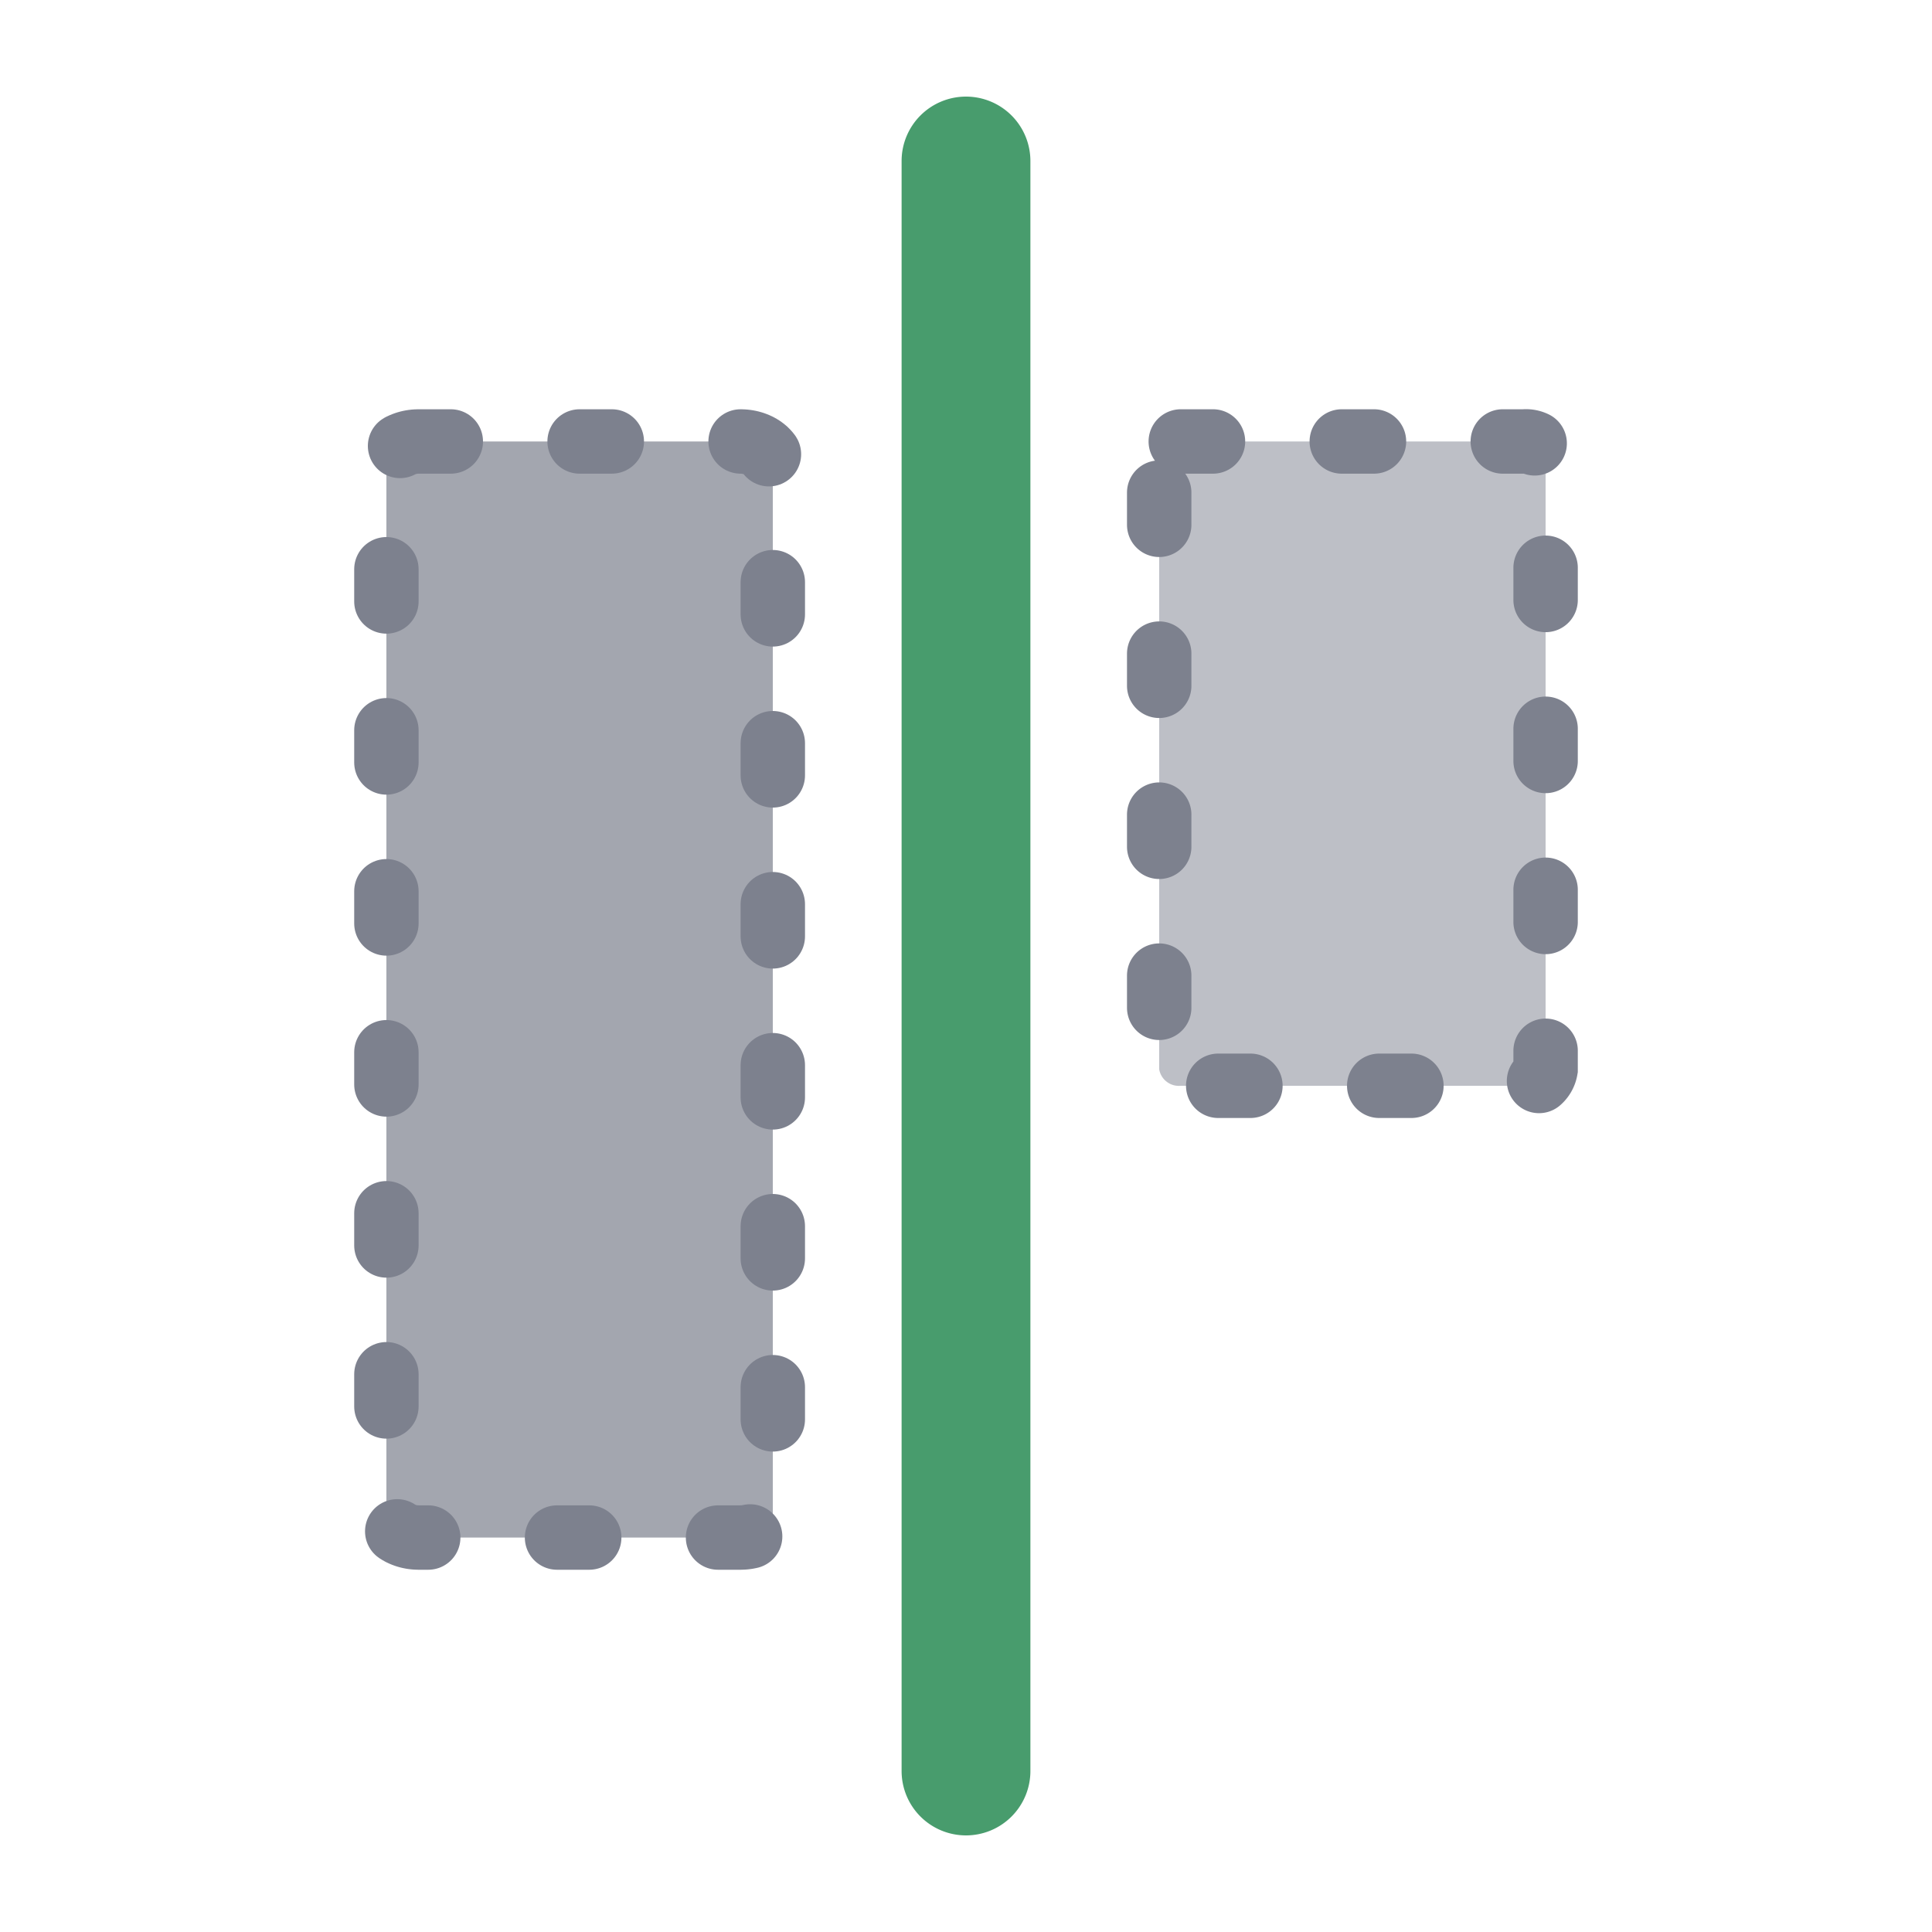 <svg id="Layer_1" data-name="Layer 1" xmlns="http://www.w3.org/2000/svg" viewBox="0 0 60 60"><defs><style>.cls-1,.cls-2{fill:#7d818e;}.cls-1{opacity:0.7;}.cls-2{opacity:0.5;}.cls-3{fill:#489c6d;}.cls-4{fill:none;stroke:#7d818e;stroke-linecap:round;stroke-miterlimit:10;stroke-width:2px;stroke-dasharray:1 4;}</style></defs><path class="cls-1" d="M13,13.71H23c.55,0,1,.34,1,.75V47c0,.41-.45.75-1,.75H13c-.55,0-1-.34-1-.75V14.46C12,14.05,12.45,13.71,13,13.71Z"/><path class="cls-2" d="M36.67,13.71H47.33a.62.62,0,0,1,.67.5v19a.62.62,0,0,1-.67.51H36.67a.62.62,0,0,1-.67-.51v-19A.62.62,0,0,1,36.67,13.71Z"/><path class="cls-3" d="M30,3h0a2,2,0,0,1,2,2V55a2,2,0,0,1-2,2h0a2,2,0,0,1-2-2V5A2,2,0,0,1,30,3Z"/><path class="cls-4" d="M13,13.71H23c.55,0,1,.34,1,.75V47c0,.41-.45.75-1,.75H13c-.55,0-1-.34-1-.75V14.46C12,14.05,12.45,13.71,13,13.71Z"/><path class="cls-4" d="M36.67,13.71H47.33a.62.62,0,0,1,.67.5v19a.62.62,0,0,1-.67.51H36.67a.62.62,0,0,1-.67-.51v-19A.62.62,0,0,1,36.67,13.71Z"/></svg>
